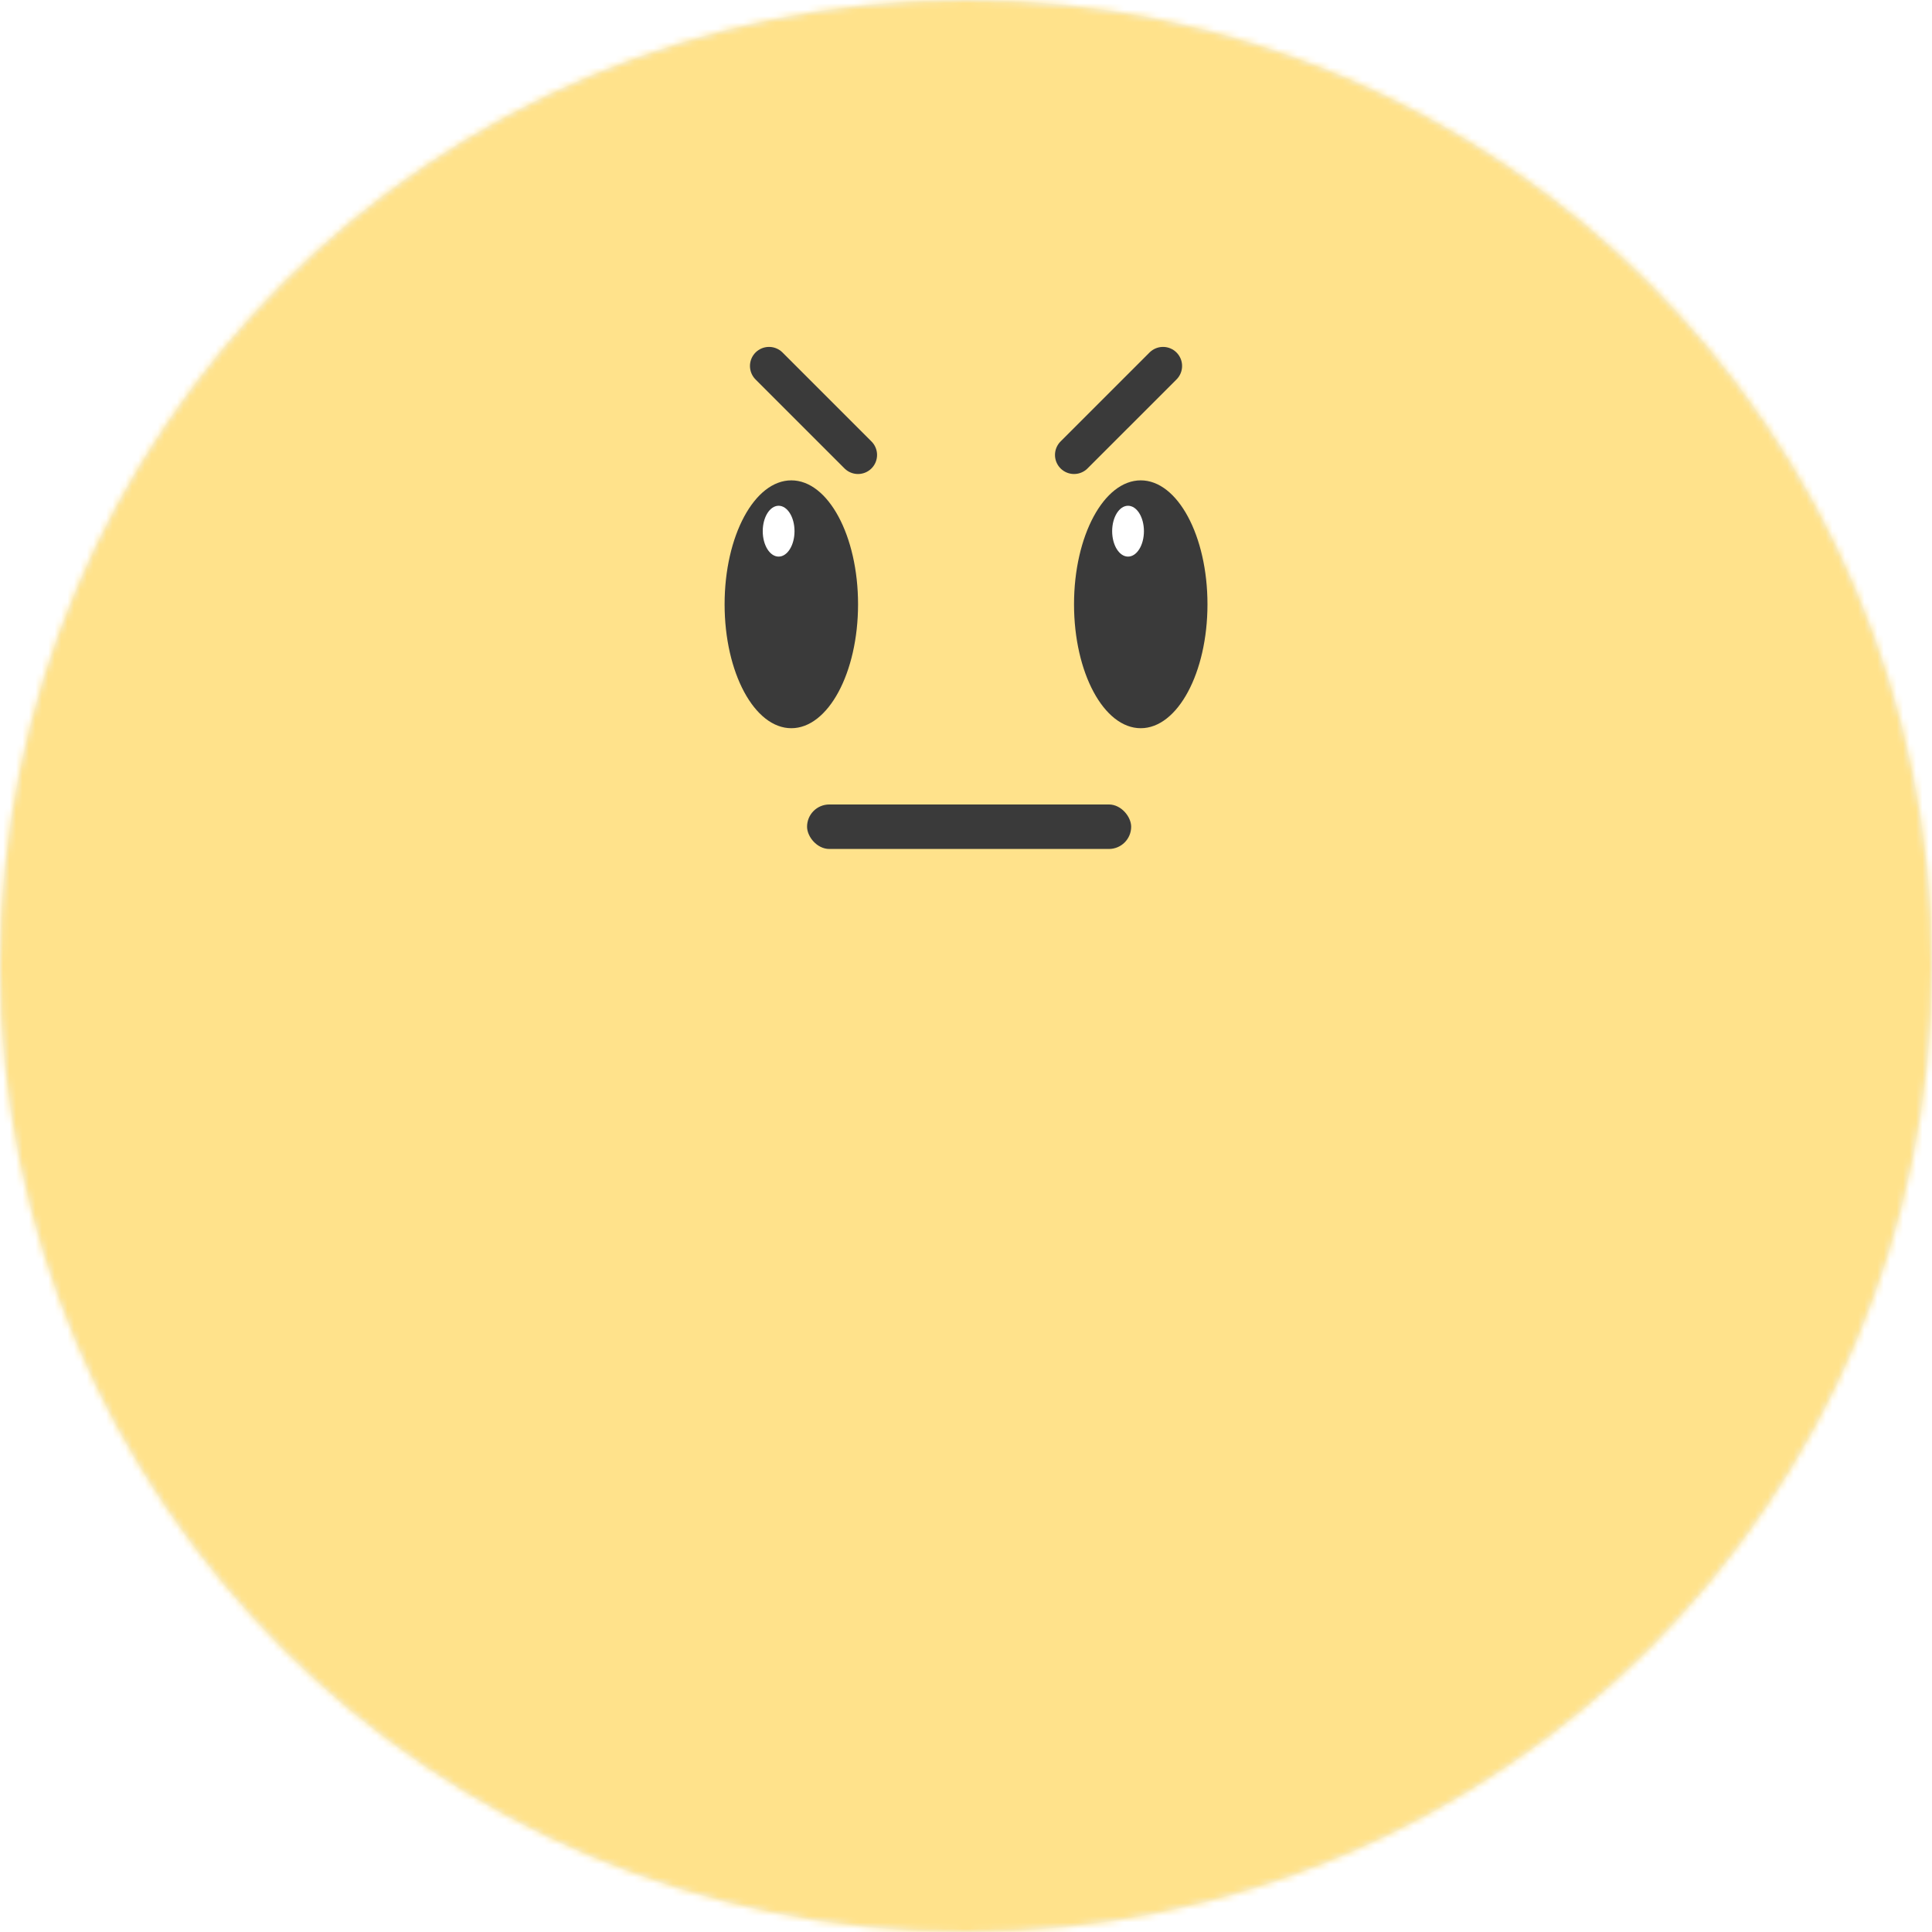 <svg width="300" height="300" viewBox="0 0 300 300" fill="none" xmlns="http://www.w3.org/2000/svg">
<circle cx="150" cy="150" r="150" fill="#F1F7FF"/>
<mask id="mask0_4609_23638" style="mask-type:alpha" maskUnits="userSpaceOnUse" x="0" y="0" width="300" height="300">
<circle cx="150" cy="150" r="150" fill="#F1F7FF"/>
</mask>
<g mask="url(#mask0_4609_23638)">
<g filter="url(#filter0_d_4609_23638)">
<path d="M82.422 -14.058C103.691 -79.518 196.299 -79.518 217.568 -14.058V-14.058C227.08 15.216 254.361 35.037 285.142 35.037V35.037C353.97 35.037 382.588 123.112 326.904 163.569V163.569C302.002 181.661 291.582 213.731 301.094 243.006V243.006C322.363 308.465 247.441 362.899 191.758 322.443V322.443C166.855 304.35 133.135 304.35 108.233 322.443V322.443C52.549 362.899 -22.372 308.465 -1.103 243.006V243.006C8.409 213.731 -2.012 181.661 -26.914 163.569V163.569C-82.597 123.112 -53.98 35.037 14.849 35.037V35.037C45.63 35.037 72.91 15.216 82.422 -14.058V-14.058Z" fill="#FFE28B"/>
</g>
<path d="M119.414 56.828L133.229 70.643" stroke="#3A3A3A" stroke-width="5.921" stroke-linecap="round"/>
<ellipse cx="122.877" cy="93.833" rx="10.361" ry="19.243" fill="#3A3A3A"/>
<ellipse cx="120.905" cy="82.482" rx="2.467" ry="3.947" fill="white"/>
<path d="M180.594 56.828L166.778 70.643" stroke="#3A3A3A" stroke-width="5.921" stroke-linecap="round"/>
<ellipse cx="177.135" cy="93.833" rx="10.361" ry="19.243" fill="#3A3A3A"/>
<ellipse cx="175.162" cy="82.482" rx="2.467" ry="3.947" fill="white"/>
<rect x="125.32" y="124.918" width="50.327" height="6.908" rx="3.454" fill="#3A3A3A"/>
</g>
<defs>
<filter id="filter0_d_4609_23638" x="-64.23" y="-71.047" width="428.453" height="415.277" filterUnits="userSpaceOnUse" color-interpolation-filters="sRGB">
<feFlood flood-opacity="0" result="BackgroundImageFix"/>
<feColorMatrix in="SourceAlpha" type="matrix" values="0 0 0 0 0 0 0 0 0 0 0 0 0 0 0 0 0 0 127 0" result="hardAlpha"/>
<feOffset/>
<feGaussianBlur stdDeviation="3.947"/>
<feComposite in2="hardAlpha" operator="out"/>
<feColorMatrix type="matrix" values="0 0 0 0 1 0 0 0 0 0.943 0 0 0 0 0.773 0 0 0 1 0"/>
<feBlend mode="normal" in2="BackgroundImageFix" result="effect1_dropShadow_4609_23638"/>
<feBlend mode="normal" in="SourceGraphic" in2="effect1_dropShadow_4609_23638" result="shape"/>
</filter>
</defs>
</svg>
